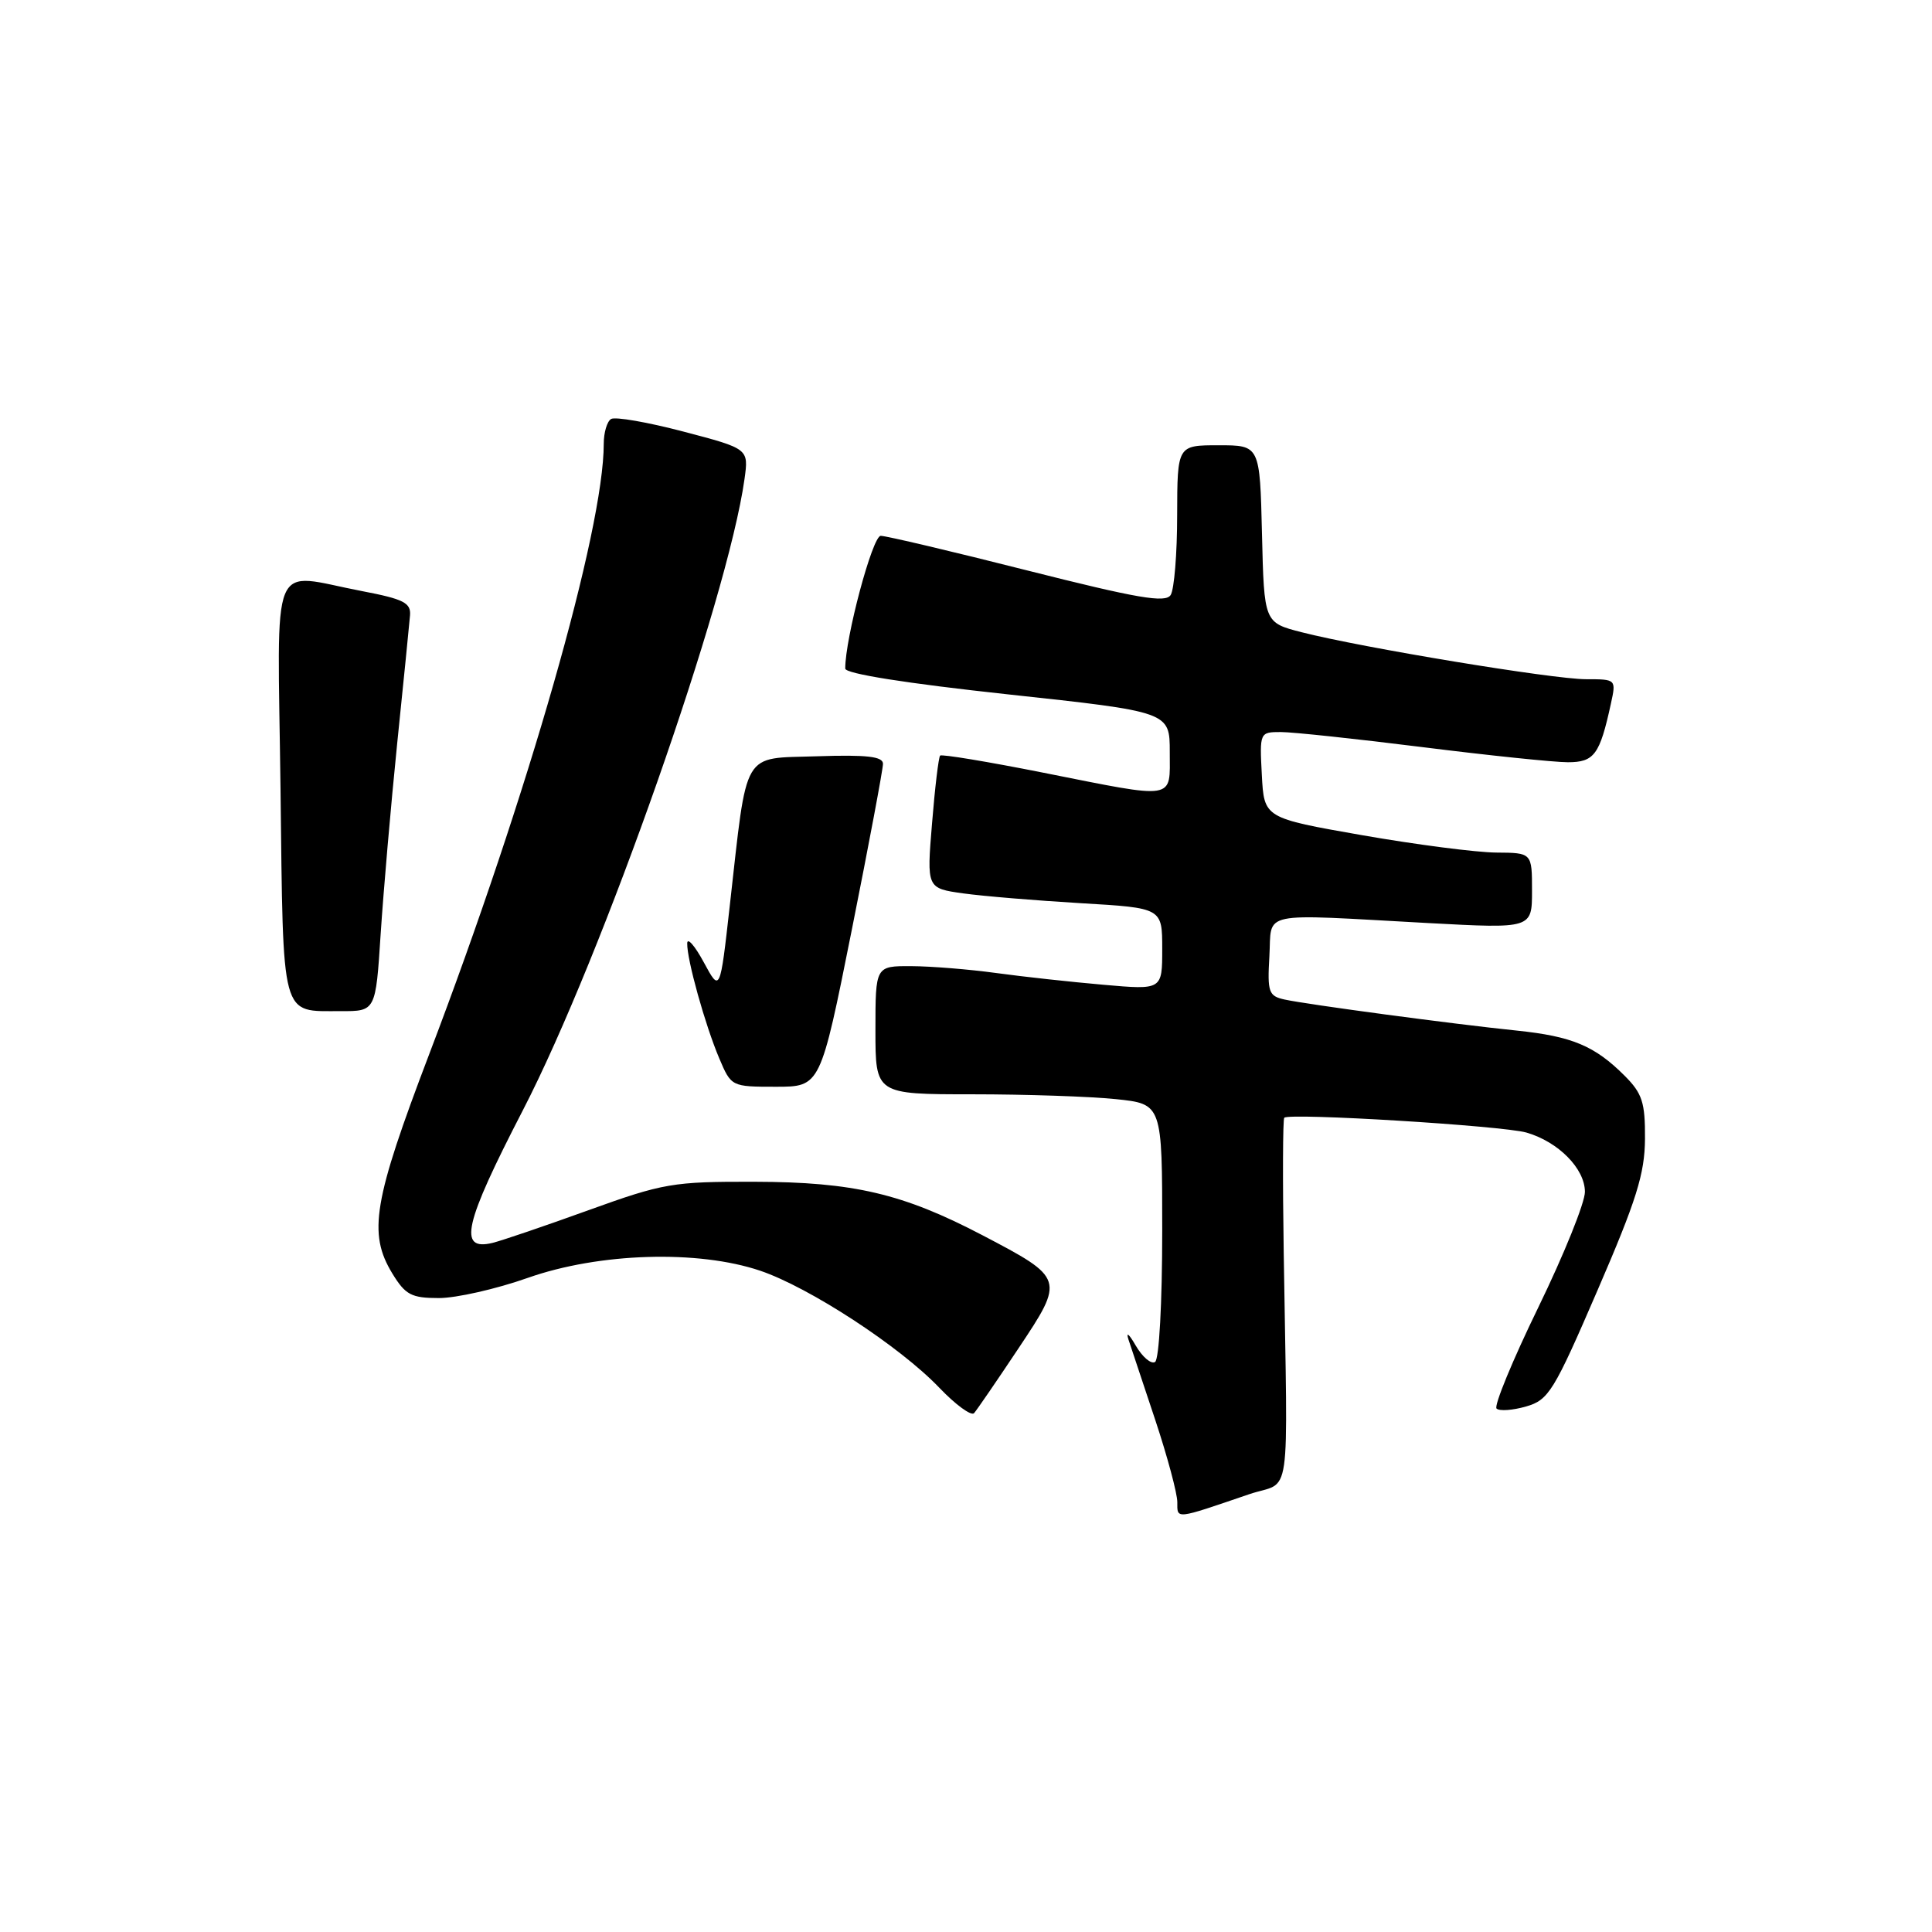 <?xml version="1.0" encoding="UTF-8" standalone="no"?>
<!DOCTYPE svg PUBLIC "-//W3C//DTD SVG 1.1//EN" "http://www.w3.org/Graphics/SVG/1.1/DTD/svg11.dtd" >
<svg xmlns="http://www.w3.org/2000/svg" xmlns:xlink="http://www.w3.org/1999/xlink" version="1.1" viewBox="0 0 256 256">
 <g >
 <path fill="currentColor"
d=" M 165.50 198.00 C 171.22 196.05 170.62 200.19 170.10 166.00 C 169.95 156.38 169.98 148.32 170.17 148.11 C 170.75 147.43 199.07 149.16 202.26 150.07 C 206.48 151.29 210.00 154.84 210.01 157.92 C 210.02 159.34 207.24 166.23 203.83 173.24 C 200.42 180.24 197.94 186.27 198.30 186.64 C 198.67 187.00 200.42 186.88 202.20 186.37 C 205.20 185.51 205.88 184.41 211.68 170.97 C 216.85 159.02 217.94 155.52 217.97 150.89 C 218.00 146.08 217.61 144.88 215.27 142.54 C 211.30 138.57 208.30 137.32 201.00 136.56 C 192.68 135.71 173.20 133.10 170.20 132.44 C 168.11 131.98 167.92 131.47 168.20 126.72 C 168.55 120.63 166.46 121.07 189.25 122.31 C 203.00 123.05 203.00 123.05 203.00 118.03 C 203.00 113.00 203.00 113.00 198.25 112.97 C 195.64 112.95 187.65 111.92 180.50 110.67 C 167.50 108.39 167.50 108.39 167.20 102.70 C 166.90 97.04 166.92 97.00 169.73 97.00 C 171.28 97.00 179.73 97.90 188.50 99.00 C 197.27 100.10 205.93 101.00 207.75 101.00 C 211.25 101.00 211.98 100.00 213.45 93.25 C 214.16 90.01 214.15 90.00 210.16 90.00 C 205.78 90.00 180.48 85.82 172.50 83.78 C 167.50 82.50 167.50 82.50 167.22 70.75 C 166.94 59.00 166.94 59.00 161.47 59.00 C 156.00 59.00 156.00 59.00 155.98 68.25 C 155.98 73.34 155.59 78.10 155.12 78.84 C 154.44 79.92 150.77 79.29 136.13 75.59 C 126.15 73.06 117.41 71.00 116.70 71.00 C 115.61 71.00 111.98 84.57 112.00 88.59 C 112.00 89.27 120.10 90.55 133.50 92.00 C 155.00 94.32 155.00 94.32 155.00 99.66 C 155.00 106.09 156.03 105.92 138.21 102.38 C 130.91 100.93 124.77 99.91 124.57 100.12 C 124.37 100.33 123.88 104.37 123.50 109.10 C 122.79 117.70 122.79 117.70 127.64 118.38 C 130.31 118.75 137.34 119.33 143.25 119.68 C 154.00 120.31 154.00 120.31 154.00 125.74 C 154.00 131.17 154.00 131.17 146.25 130.49 C 141.99 130.12 135.57 129.42 132.00 128.93 C 128.43 128.44 123.36 128.03 120.75 128.02 C 116.00 128.00 116.00 128.00 116.00 136.50 C 116.00 145.00 116.00 145.00 128.85 145.00 C 135.92 145.00 144.47 145.29 147.85 145.64 C 154.00 146.28 154.00 146.28 154.00 163.08 C 154.00 172.65 153.59 180.14 153.05 180.47 C 152.52 180.79 151.37 179.81 150.48 178.28 C 149.60 176.75 149.17 176.40 149.53 177.50 C 149.89 178.60 151.50 183.42 153.10 188.22 C 154.69 193.02 156.00 197.89 156.00 199.04 C 156.00 201.33 155.64 201.37 165.50 198.00 Z  M 134.95 178.67 C 141.09 169.46 141.07 169.38 130.17 163.67 C 119.64 158.16 113.10 156.62 100.00 156.59 C 89.16 156.56 87.89 156.78 78.00 160.35 C 72.22 162.44 66.49 164.39 65.26 164.69 C 60.66 165.80 61.48 162.21 69.27 147.14 C 79.82 126.72 96.41 79.47 98.65 63.48 C 99.21 59.46 99.21 59.46 90.57 57.19 C 85.82 55.94 81.50 55.19 80.97 55.52 C 80.43 55.85 80.00 57.33 80.00 58.81 C 80.00 70.20 69.96 105.31 56.90 139.61 C 49.46 159.14 48.74 163.42 51.99 168.75 C 53.72 171.58 54.51 172.00 58.16 172.00 C 60.46 172.00 65.76 170.80 69.92 169.33 C 79.38 165.99 92.49 165.59 100.74 168.38 C 107.25 170.59 119.21 178.39 124.45 183.87 C 126.62 186.14 128.70 187.66 129.07 187.25 C 129.43 186.84 132.08 182.98 134.95 178.67 Z  M 112.86 123.25 C 115.14 111.84 117.00 101.92 117.00 101.21 C 117.00 100.24 114.88 99.99 108.28 100.21 C 98.20 100.55 99.07 99.05 96.70 120.00 C 95.41 131.50 95.41 131.50 93.25 127.50 C 92.06 125.30 91.07 124.17 91.06 125.00 C 91.01 127.13 93.43 135.82 95.31 140.25 C 96.89 143.98 96.93 144.00 102.80 144.00 C 108.71 144.00 108.71 144.00 112.86 123.25 Z  M 50.44 123.75 C 50.81 118.11 51.79 106.75 52.63 98.50 C 53.48 90.25 54.24 82.62 54.33 81.54 C 54.47 79.88 53.48 79.38 48.00 78.33 C 35.55 75.96 36.78 72.98 37.17 104.54 C 37.54 135.44 37.14 133.96 45.14 133.98 C 49.78 134.00 49.78 134.00 50.44 123.75 Z "/>
</g>
</svg>